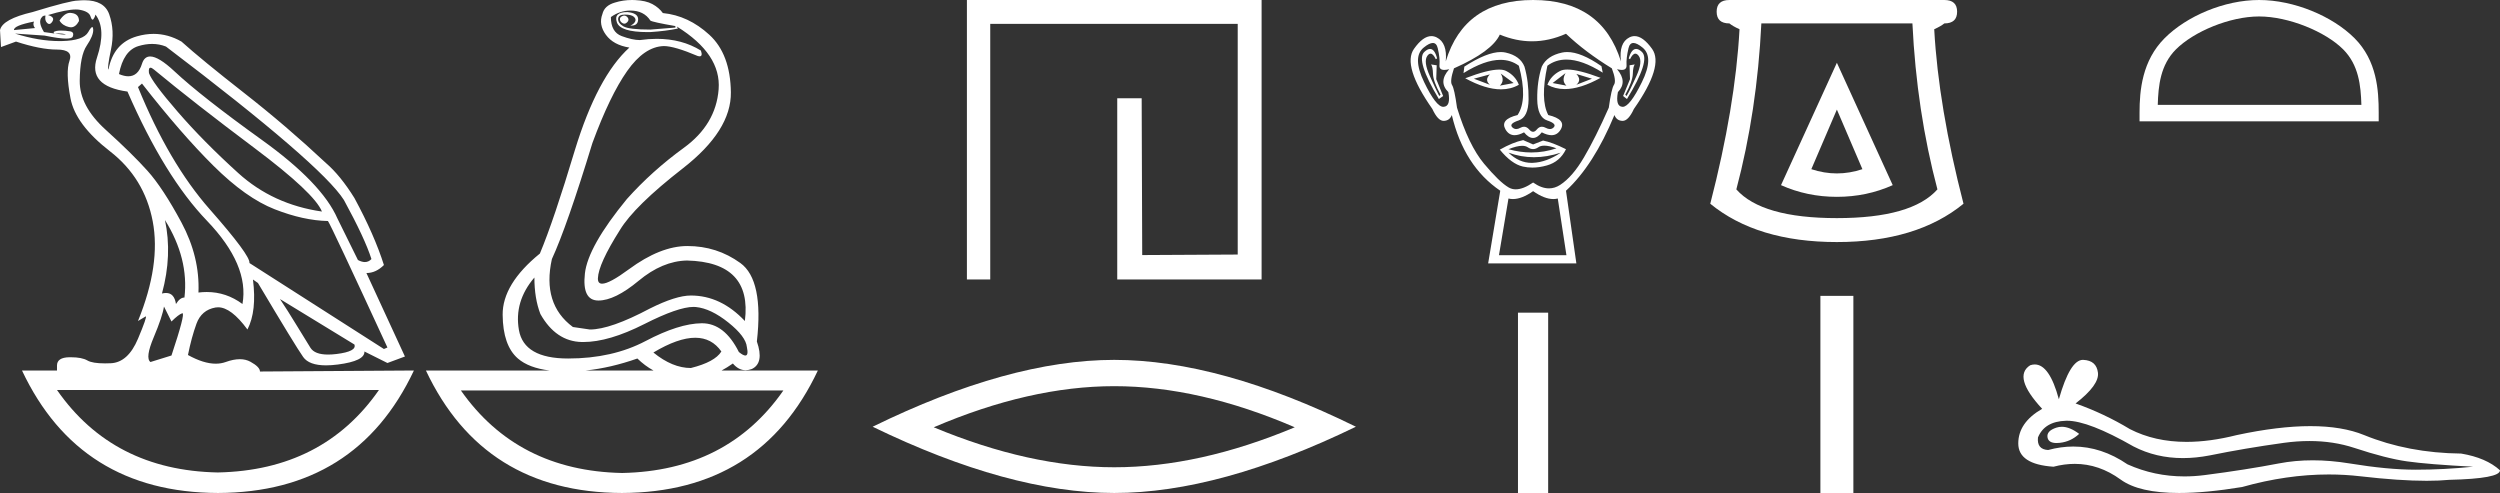 <?xml version="1.0" encoding="UTF-8" standalone="no"?>
<svg
   width="91.281"
   height="18.0"
   version="1.1"
   id="svg20"
   sodipodi:docname="heruhernesetef.svg"
   inkscape:version="1.1.1 (3bf5ae0d25, 2021-09-20)"
   xmlns:inkscape="http://www.inkscape.org/namespaces/inkscape"
   xmlns:sodipodi="http://sodipodi.sourceforge.net/DTD/sodipodi-0.dtd"
   xmlns="http://www.w3.org/2000/svg"
   xmlns:svg="http://www.w3.org/2000/svg">
  <rect width="100%" height="100%" fill="#333333" stroke="none"/>
  <defs
     id="defs24" />
  <sodipodi:namedview
     id="namedview22"
     pagecolor="#ffffff"
     bordercolor="#666666"
     borderopacity="1.0"
     inkscape:pageshadow="2"
     inkscape:pageopacity="0.0"
     inkscape:pagecheckerboard="0"
     showgrid="false"
     inkscape:zoom="15.063389"
     inkscape:cx="45.640461"
     inkscape:cy="8.9953199"
     inkscape:window-width="1920"
     inkscape:window-height="1001"
     inkscape:window-x="-9"
     inkscape:window-y="-9"
     inkscape:window-maximized="1"
     inkscape:current-layer="svg20" />
  <path
     d="M 22.78 0.568 Q 22.634 0.605 22.634 0.696 Q 22.634 0.787 22.725 0.842 Q 22.761 0.864 22.796 0.864 Q 22.849 0.864 22.898 0.815 Q 22.98 0.733 22.926 0.651 Q 22.871 0.568 22.78 0.568 ZM 2.561 0.469 Q 2.36 0.469 2.172 0.751 Q 2.282 0.934 2.519 0.988 Q 2.555 0.997 2.59 0.997 Q 2.762 0.997 2.884 0.769 Q 2.884 0.514 2.628 0.477 Q 2.595 0.469 2.561 0.469 ZM 1.241 0.787 Q 1.186 0.915 1.278 1.025 L 0.511 1.098 Q 0.493 0.934 1.241 0.787 ZM 1.988 1.223 Q 1.988 1.223 1.988 1.223 L 1.988 1.223 L 1.988 1.223 ZM 2.126 1.22 Q 2.284 1.22 2.382 1.253 Q 2.418 1.265 2.381 1.265 Q 2.314 1.265 2.003 1.225 L 2.003 1.225 Q 2.068 1.22 2.126 1.22 ZM 5.495 2.472 Q 5.541 2.472 5.622 2.54 Q 7.1 3.763 9.291 5.405 Q 11.481 7.048 11.755 7.724 Q 9.966 7.468 8.698 6.318 Q 7.429 5.168 6.489 4.082 Q 5.549 2.996 5.439 2.668 Q 5.416 2.472 5.495 2.472 ZM 5.554 1.604 Q 5.82 1.604 6.06 1.7 Q 11.737 6.008 12.558 7.304 Q 13.325 8.709 13.562 9.458 Q 13.462 9.568 13.322 9.568 Q 13.209 9.568 13.069 9.494 L 12.321 7.979 Q 11.755 6.683 9.555 5.104 Q 7.356 3.525 6.37 2.604 Q 5.791 2.062 5.483 2.062 Q 5.267 2.062 5.184 2.33 Q 5.043 2.785 4.685 2.785 Q 4.534 2.785 4.344 2.704 Q 4.508 1.846 5.056 1.682 Q 5.315 1.604 5.554 1.604 ZM 6.023 8.034 Q 6.9 9.439 6.735 10.863 Q 6.571 10.863 6.425 11.1 Q 6.365 10.697 6.061 10.697 Q 5.994 10.697 5.914 10.717 Q 6.297 9.312 6.023 8.034 ZM 2.769 0.346 Q 2.855 0.346 2.92 0.359 Q 3.249 0.422 3.304 0.596 Q 3.342 0.718 3.381 0.718 Q 3.397 0.718 3.413 0.696 Q 3.468 0.623 3.486 0.532 Q 3.888 1.061 3.541 2.102 Q 3.194 3.142 4.654 3.343 Q 6.005 6.446 7.557 8.061 Q 9.108 9.677 8.853 11.1 Q 8.263 10.662 7.548 10.662 Q 7.4 10.662 7.246 10.681 Q 7.301 9.385 6.626 8.125 Q 5.95 6.866 5.385 6.236 Q 4.819 5.606 3.86 4.739 Q 2.902 3.872 2.911 2.95 Q 2.92 2.029 3.167 1.664 Q 3.413 1.299 3.404 1.08 Q 3.4 0.989 3.368 0.989 Q 3.323 0.989 3.222 1.171 Q 3.048 1.481 2.263 1.499 Q 2.217 1.5 2.171 1.5 Q 1.424 1.5 0.548 1.226 L 0.548 1.226 L 1.625 1.299 Q 2.157 1.409 2.415 1.409 Q 2.627 1.409 2.656 1.335 Q 2.72 1.171 2.555 1.143 Q 2.391 1.116 2.218 1.116 Q 2.044 1.116 1.953 1.171 L 1.988 1.223 L 1.988 1.223 Q 1.828 1.202 1.606 1.171 Q 1.369 0.787 1.533 0.623 Q 1.57 0.568 1.661 0.568 Q 1.625 0.751 1.725 0.842 Q 1.762 0.876 1.798 0.876 Q 1.859 0.876 1.917 0.778 Q 2.008 0.623 1.752 0.55 Q 2.424 0.346 2.769 0.346 ZM 23.017 0.386 Q 23.51 0.386 23.747 0.751 Q 23.82 0.806 24.66 0.952 L 24.66 1.007 L 23.747 1.08 Q 22.962 1.08 22.761 0.961 Q 22.561 0.842 22.57 0.687 Q 22.579 0.532 22.816 0.532 Q 23.053 0.532 23.145 0.614 Q 23.236 0.696 23.19 0.787 Q 23.145 0.879 23.017 0.934 Q 23.037 0.935 23.055 0.935 Q 23.291 0.935 23.3 0.714 Q 23.309 0.477 22.907 0.441 Q 22.396 0.441 22.524 0.815 Q 22.646 1.172 23.647 1.172 Q 23.696 1.172 23.747 1.171 Q 24.313 1.134 24.751 1.043 L 24.714 0.97 L 24.714 0.97 Q 26.339 1.974 26.239 3.261 Q 26.138 4.548 24.97 5.396 Q 23.802 6.245 22.889 7.267 Q 21.465 9.001 21.356 9.987 Q 21.246 10.973 21.849 10.973 Q 22.451 10.973 23.318 10.252 Q 24.185 9.531 25.08 9.512 Q 27.471 9.567 27.197 11.721 Q 26.321 10.79 25.226 10.79 Q 24.678 10.79 23.729 11.265 Q 22.287 12.031 21.538 12.031 L 20.918 11.94 Q 19.786 11.1 20.151 9.458 Q 20.699 8.271 21.63 5.223 Q 22.269 3.489 22.898 2.595 Q 23.528 1.7 24.24 1.682 Q 24.623 1.682 25.481 2.047 Q 25.517 2.057 25.543 2.057 Q 25.666 2.057 25.591 1.846 Q 24.901 1.418 23.981 1.418 Q 23.684 1.418 23.364 1.463 Q 23.09 1.463 22.698 1.317 Q 22.305 1.171 22.305 0.623 Q 22.634 0.386 23.017 0.386 ZM 5.184 3.051 Q 6.608 4.876 7.794 6.053 Q 8.98 7.231 10.03 7.641 Q 11.08 8.052 11.974 8.07 Q 12.083 8.216 14.146 12.688 L 14.018 12.743 L 9.108 9.604 Q 9.145 9.33 7.657 7.641 Q 6.169 5.953 5.038 3.179 L 5.184 3.051 ZM 10.222 10.918 L 12.941 12.579 Q 13.033 12.834 12.284 12.926 Q 12.118 12.946 11.979 12.946 Q 11.491 12.946 11.335 12.698 Q 11.134 12.378 10.824 11.867 Q 10.514 11.356 10.222 10.918 ZM 19.512 10.133 Q 19.512 10.9 19.731 11.465 Q 20.297 12.469 21.246 12.488 Q 21.271 12.488 21.297 12.488 Q 22.231 12.488 23.528 11.831 Q 24.761 11.206 25.322 11.206 Q 25.367 11.206 25.408 11.21 Q 25.956 11.265 26.595 11.776 Q 27.233 12.287 27.27 12.67 Q 27.337 12.981 27.214 12.981 Q 27.135 12.981 26.978 12.853 Q 26.453 11.803 25.632 11.803 Q 25.625 11.803 25.618 11.803 Q 24.787 11.812 23.574 12.451 Q 22.36 13.09 20.744 13.09 Q 19.129 13.09 18.947 12.05 Q 18.764 11.009 19.512 10.133 ZM 5.987 11.192 L 6.261 11.739 Q 6.516 11.484 6.653 11.438 Q 6.657 11.437 6.66 11.437 Q 6.775 11.437 6.261 12.98 L 5.494 13.218 Q 5.293 13.072 5.613 12.314 Q 5.932 11.557 5.987 11.192 ZM 25.384 12.332 Q 25.989 12.332 26.339 12.834 Q 26.102 13.218 25.226 13.437 Q 24.55 13.437 23.857 12.871 Q 24.757 12.332 25.384 12.332 ZM 23.272 13.09 Q 23.544 13.355 23.86 13.528 L 21.387 13.528 Q 22.296 13.433 23.272 13.09 ZM 13.836 14.24 Q 11.794 17.175 7.949 17.251 L 7.949 17.251 Q 4.123 17.175 2.081 14.24 ZM 28.602 14.258 Q 26.56 17.193 22.716 17.27 L 22.716 17.27 Q 18.889 17.193 16.829 14.258 ZM 3.083 0.009 Q 2.972 0.009 2.847 0.021 Q 2.555 0.021 1.186 0.441 Q 0.091 0.696 0.0 1.098 L 0.037 1.718 L 0.584 1.518 Q 1.478 1.81 2.081 1.81 Q 2.683 1.81 2.537 2.22 Q 2.391 2.631 2.574 3.589 Q 2.756 4.548 4.016 5.524 Q 5.275 6.501 5.576 8.08 Q 5.877 9.658 5.038 11.721 L 5.312 11.557 Q 5.317 11.553 5.321 11.553 Q 5.381 11.553 5.038 12.369 Q 4.673 13.236 4.043 13.263 Q 3.932 13.268 3.834 13.268 Q 3.375 13.268 3.194 13.163 Q 2.99 13.044 2.587 13.044 Q 2.558 13.044 2.528 13.044 Q 2.081 13.053 2.081 13.346 L 2.081 13.528 L 0.803 13.528 Q 2.902 17.982 7.958 18 Q 13.014 17.982 15.113 13.528 L 15.113 13.528 L 9.492 13.565 Q 9.492 13.4 9.145 13.209 Q 8.975 13.115 8.756 13.115 Q 8.526 13.115 8.241 13.218 Q 8.071 13.279 7.876 13.279 Q 7.434 13.279 6.863 12.962 Q 6.991 12.323 7.173 11.821 Q 7.356 11.319 7.867 11.228 Q 7.914 11.22 7.963 11.22 Q 8.439 11.22 9.035 12.031 Q 9.382 11.356 9.236 10.206 L 9.236 10.206 L 9.419 10.334 Q 10.787 12.634 11.07 13.035 Q 11.285 13.34 11.904 13.34 Q 12.101 13.34 12.339 13.309 Q 13.325 13.181 13.306 12.834 L 13.306 12.834 L 14.146 13.254 L 14.785 13.017 L 13.379 9.969 Q 13.726 9.969 14.018 9.677 Q 13.671 8.581 12.941 7.231 Q 12.43 6.409 11.901 5.953 Q 10.459 4.602 8.907 3.389 Q 7.356 2.175 6.626 1.518 Q 6.135 1.237 5.607 1.237 Q 5.31 1.237 5.001 1.326 Q 4.143 1.572 3.961 2.54 Q 3.906 2.503 4.052 1.81 Q 4.198 1.116 3.988 0.523 Q 3.806 0.009 3.083 0.009 ZM 23.079 0.0 Q 22.748 0.0 22.451 0.094 Q 22.068 0.203 21.995 0.514 Q 21.849 0.897 22.123 1.271 Q 22.396 1.645 22.98 1.737 Q 21.812 2.795 20.991 5.478 Q 20.224 8.034 19.713 9.257 Q 18.344 10.37 18.353 11.493 Q 18.362 12.615 18.91 13.09 Q 19.306 13.433 20.064 13.528 L 15.551 13.528 Q 17.651 17.982 22.707 18 Q 27.763 17.982 29.862 13.528 L 26.348 13.528 Q 26.549 13.419 26.759 13.272 Q 26.964 13.517 27.224 13.517 Q 27.333 13.517 27.452 13.473 Q 27.909 13.254 27.635 12.469 Q 27.89 10.224 27.033 9.604 Q 26.175 8.983 25.098 8.983 Q 24.112 8.983 22.962 9.832 Q 22.249 10.358 21.985 10.358 Q 21.824 10.358 21.831 10.16 Q 21.849 9.64 22.634 8.399 Q 23.163 7.523 24.934 6.145 Q 26.704 4.767 26.686 3.37 Q 26.668 1.974 25.901 1.271 Q 25.134 0.568 24.203 0.477 Q 24.057 0.276 23.82 0.149 Q 23.583 0.021 23.19 0.003 Q 23.134 0.0 23.079 0.0 Z"
     style="fill:#ffffff;stroke:none"
     id="path2" />
  <path
     d="M 35.304 0.0 L 35.304 10.205 L 36.156 10.205 L 36.156 0.872 L 45.192 0.872 L 45.192 9.294 L 41.705 9.313 L 41.685 3.587 L 40.793 3.587 L 40.793 10.205 L 46.064 10.205 L 46.064 0.0 Z"
     style="fill:#ffffff;stroke:none"
     id="path4" />
  <path
     d="M 40.684 14.1 Q 43.792 14.1 47.275 15.601 Q 43.792 17.061 40.684 17.061 Q 37.597 17.061 34.093 15.601 Q 37.597 14.1 40.684 14.1 ZM 40.684 13.14 Q 36.847 13.14 31.862 15.581 Q 36.847 18 40.684 18 Q 44.522 18 49.507 15.581 Q 44.543 13.14 40.684 13.14 Z"
     style="fill:#ffffff;stroke:none"
     id="path6" />
  <path
     d="M 54.399 2.716 Q 54.194 2.921 54.399 3.095 L 53.815 2.874 L 54.399 2.716 ZM 57.557 2.7 L 58.126 2.874 L 57.557 3.095 Q 57.762 2.921 57.557 2.7 ZM 54.794 2.684 L 55.267 3.032 L 54.762 3.127 Q 54.952 2.953 54.794 2.684 ZM 57.162 2.669 L 57.162 2.669 Q 57.004 2.953 57.194 3.127 L 56.689 3.032 L 57.162 2.669 ZM 57.228 2.539 Q 57.063 2.539 56.965 2.59 Q 56.625 2.763 56.499 3.095 Q 56.783 3.252 57.134 3.252 Q 57.7 3.252 58.441 2.842 Q 57.634 2.539 57.228 2.539 ZM 54.735 2.541 Q 54.326 2.541 53.499 2.858 Q 54.239 3.262 54.804 3.262 Q 55.167 3.262 55.457 3.095 Q 55.331 2.763 54.991 2.59 Q 54.895 2.541 54.735 2.541 ZM 52.215 1.787 Q 52.123 1.787 52.007 1.895 Q 51.683 2.195 52.536 3.616 L 52.693 3.506 L 52.441 2.89 L 52.457 2.384 L 52.251 2.353 L 52.251 2.353 Q 52.315 2.432 52.322 2.7 Q 52.33 2.969 52.599 3.458 L 52.551 3.506 Q 52.441 3.3 52.204 2.771 Q 51.967 2.242 52.117 2.037 Q 52.174 1.959 52.233 1.959 Q 52.328 1.959 52.425 2.163 L 52.472 2.132 Q 52.381 1.787 52.215 1.787 ZM 59.739 1.787 Q 59.569 1.787 59.468 2.132 L 59.515 2.163 Q 59.613 1.959 59.71 1.959 Q 59.771 1.959 59.831 2.037 Q 59.989 2.242 59.752 2.771 Q 59.515 3.3 59.389 3.506 L 59.342 3.458 Q 59.61 2.969 59.618 2.7 Q 59.626 2.432 59.689 2.353 L 59.689 2.353 L 59.499 2.384 L 59.515 2.89 L 59.263 3.506 L 59.405 3.616 Q 60.273 2.195 59.949 1.895 Q 59.833 1.787 59.739 1.787 ZM 52.316 1.569 Q 52.451 1.569 52.496 1.761 Q 52.583 2.132 52.559 2.377 Q 52.542 2.553 52.734 2.553 Q 52.809 2.553 52.915 2.527 L 52.915 2.527 Q 52.504 2.985 52.883 3.364 Q 52.978 3.885 52.709 3.9 Q 52.705 3.901 52.7 3.901 Q 52.433 3.901 51.999 3 Q 51.557 2.084 51.983 1.737 Q 52.189 1.569 52.316 1.569 ZM 59.64 1.569 Q 59.767 1.569 59.973 1.737 Q 60.4 2.084 59.949 3 Q 59.507 3.901 59.248 3.901 Q 59.243 3.901 59.239 3.9 Q 58.978 3.885 59.073 3.364 Q 59.436 2.985 59.042 2.527 L 59.042 2.527 Q 59.143 2.553 59.215 2.553 Q 59.4 2.553 59.389 2.377 Q 59.373 2.132 59.46 1.761 Q 59.505 1.569 59.64 1.569 ZM 57.223 1.9 Q 57.125 1.9 57.036 1.919 Q 56.483 2.037 56.294 2.432 Q 56.12 2.969 56.128 3.624 Q 56.136 4.279 56.491 4.398 Q 56.847 4.516 56.736 4.643 Q 56.675 4.712 56.59 4.712 Q 56.521 4.712 56.436 4.666 Q 56.364 4.627 56.299 4.627 Q 56.195 4.627 56.112 4.729 Q 56.045 4.812 55.976 4.812 Q 55.907 4.812 55.836 4.729 Q 55.748 4.627 55.645 4.627 Q 55.582 4.627 55.512 4.666 Q 55.431 4.712 55.362 4.712 Q 55.278 4.712 55.212 4.643 Q 55.094 4.516 55.449 4.398 Q 55.804 4.279 55.812 3.632 Q 55.82 2.985 55.662 2.432 Q 55.504 2.037 54.975 1.919 Q 54.892 1.9 54.797 1.9 Q 54.292 1.9 53.467 2.432 L 53.436 2.669 Q 54.213 2.185 54.785 2.185 Q 55.166 2.185 55.457 2.4 Q 55.789 3.632 55.41 4.2 Q 54.762 4.358 54.967 4.722 Q 55.088 4.936 55.303 4.936 Q 55.452 4.936 55.646 4.832 Q 55.812 5.037 55.974 5.037 Q 56.136 5.037 56.294 4.832 Q 56.495 4.936 56.648 4.936 Q 56.868 4.936 56.989 4.722 Q 57.194 4.358 56.531 4.2 Q 56.231 3.632 56.499 2.4 Q 56.801 2.175 57.192 2.175 Q 57.762 2.175 58.52 2.653 L 58.473 2.416 Q 57.731 1.9 57.223 1.9 ZM 56.387 5.318 Q 56.564 5.318 56.831 5.416 Q 56.379 5.567 55.915 5.567 Q 55.502 5.567 55.078 5.448 Q 55.383 5.324 55.576 5.324 Q 55.703 5.324 55.781 5.377 Q 55.879 5.444 55.976 5.444 Q 56.073 5.444 56.168 5.377 Q 56.25 5.318 56.387 5.318 ZM 55.078 5.574 Q 55.528 5.74 56.006 5.74 Q 56.483 5.74 56.989 5.574 L 56.989 5.574 Q 56.468 5.922 55.978 5.945 Q 55.95 5.947 55.923 5.947 Q 55.465 5.947 55.078 5.574 ZM 55.615 5.116 Q 55.236 5.195 54.762 5.464 Q 55.188 5.985 55.599 6.08 Q 55.769 6.119 55.95 6.119 Q 56.206 6.119 56.483 6.04 Q 56.957 5.906 57.178 5.448 Q 56.673 5.195 56.341 5.132 L 55.978 5.274 L 55.615 5.116 ZM 57.178 1.232 Q 57.873 1.895 58.852 2.495 Q 59.026 2.953 58.931 3.095 Q 58.836 3.237 58.741 3.932 Q 58.252 5.037 57.833 5.748 Q 57.415 6.459 56.965 6.751 Q 56.769 6.878 56.557 6.878 Q 56.281 6.878 55.978 6.664 Q 55.615 6.913 55.343 6.913 Q 55.202 6.913 55.086 6.845 Q 54.746 6.648 54.186 5.977 Q 53.625 5.306 53.199 3.932 Q 53.104 3.237 53.017 3.103 Q 52.93 2.969 53.088 2.495 Q 54.478 1.879 54.762 1.263 Q 55.352 1.508 55.937 1.508 Q 56.56 1.508 57.178 1.232 ZM 55.978 6.98 Q 56.391 7.268 56.715 7.268 Q 56.8 7.268 56.878 7.248 L 57.194 9.317 L 54.731 9.317 L 55.078 7.248 Q 55.156 7.268 55.241 7.268 Q 55.565 7.268 55.978 6.98 ZM 55.978 0.0 Q 53.467 0.0 52.788 2.242 Q 52.851 1.563 52.457 1.366 Q 52.361 1.318 52.263 1.318 Q 51.956 1.318 51.628 1.784 Q 51.193 2.4 52.299 3.979 Q 52.5 4.414 52.71 4.414 Q 52.713 4.414 52.717 4.414 Q 52.93 4.406 53.009 4.2 Q 53.451 6.064 54.778 6.964 L 54.336 9.617 L 57.557 9.617 L 57.178 6.964 Q 58.189 6.032 58.947 4.2 Q 59.026 4.406 59.239 4.414 Q 59.243 4.414 59.246 4.414 Q 59.456 4.414 59.657 3.979 Q 60.763 2.4 60.321 1.784 Q 59.986 1.318 59.683 1.318 Q 59.585 1.318 59.492 1.366 Q 59.105 1.563 59.184 2.242 Q 58.489 0.0 55.978 0.0 Z"
     style="fill:#ffffff;stroke:none"
     id="path8" />
  <path
     d="M 55.425 11.416 L 55.425 18 L 56.527 18 L 56.527 11.416 Z"
     style="fill:#ffffff;stroke:none"
     id="path10" />
  <path
     d="M 67.069 4.001 L 68.001 6.177 Q 67.535 6.332 67.069 6.332 Q 66.603 6.332 66.136 6.177 L 67.069 4.001 ZM 67.069 2.292 L 65.029 6.76 Q 65.981 7.187 67.069 7.187 Q 68.157 7.187 69.108 6.76 L 67.069 2.292 ZM 69.827 0.855 Q 69.982 4.06 70.74 6.915 Q 69.808 7.964 67.069 7.964 Q 64.33 7.964 63.398 6.915 Q 64.155 4.06 64.311 0.855 ZM 63.145 0.0 Q 62.679 0.0 62.679 0.427 Q 62.679 0.855 63.145 0.855 Q 63.262 0.952 63.514 1.068 Q 63.359 3.904 62.446 7.439 Q 64.155 8.838 67.069 8.838 Q 69.982 8.838 71.692 7.439 Q 70.779 3.904 70.623 1.068 Q 70.876 0.952 70.992 0.855 Q 71.459 0.855 71.459 0.427 Q 71.459 0.0 70.992 0.0 Z"
     style="fill:#ffffff;stroke:none"
     id="path12" />
  <path
     d="M 66.467 10.804 L 66.467 18 L 67.671 18 L 67.671 10.804 Z"
     style="fill:#ffffff;stroke:none"
     id="path14" />
  <path
     d="M 82.486 0.601 C 83.56 0.601 84.905 1.153 85.555 1.803 C 86.124 2.373 86.199 3.127 86.22 3.828 L 78.785 3.828 C 78.806 3.127 78.88 2.373 79.449 1.803 C 80.1 1.153 81.412 0.601 82.486 0.601 ZM 82.486 0.0 C 81.212 0.0 79.841 0.589 79.038 1.392 C 78.214 2.216 78.12 3.301 78.12 4.113 L 78.12 4.429 L 86.852 4.429 L 86.852 4.113 C 86.852 3.301 86.791 2.216 85.967 1.392 C 85.163 0.589 83.76 0.0 82.486 0.0 Z"
     style="fill:#ffffff;stroke:none"
     id="path16" />
  <path
     d="M 75.282 15.583 Q 75.181 15.583 75.087 15.613 Q 74.716 15.733 74.76 15.973 Q 74.797 16.176 75.091 16.176 Q 75.145 16.176 75.207 16.169 Q 75.61 16.126 75.915 15.842 Q 75.574 15.583 75.282 15.583 ZM 75.471 15.362 Q 76.257 15.362 77.898 16.3 Q 78.721 16.726 79.703 16.726 Q 80.177 16.726 80.688 16.627 Q 81.974 16.365 83.391 16.169 Q 83.872 16.103 84.323 16.103 Q 85.2 16.103 85.963 16.354 Q 87.118 16.736 87.881 16.845 Q 88.644 16.954 90.3 17.041 Q 89.232 17.15 88.208 17.15 Q 87.183 17.15 85.788 16.921 Q 85.091 16.807 84.445 16.807 Q 83.8 16.807 83.206 16.921 Q 82.018 17.15 80.503 17.346 Q 80.124 17.395 79.758 17.395 Q 78.661 17.395 77.68 16.954 Q 76.728 16.304 75.702 16.304 Q 75.249 16.304 74.782 16.431 Q 74.367 16.409 74.411 15.973 Q 74.651 15.385 75.435 15.363 Q 75.453 15.362 75.471 15.362 ZM 76.053 13.139 Q 75.582 13.139 75.174 14.578 Q 74.832 13.307 74.293 13.307 Q 74.213 13.307 74.128 13.336 Q 73.474 13.75 74.564 14.927 Q 73.692 15.428 73.692 16.191 Q 73.692 16.954 74.978 17.041 Q 75.375 16.937 75.754 16.937 Q 76.643 16.937 77.43 17.51 Q 78.103 18 79.565 18 Q 80.54 18 81.865 17.782 Q 83.493 17.324 85.029 17.324 Q 85.611 17.324 86.181 17.39 Q 87.604 17.555 88.605 17.555 Q 89.06 17.555 89.428 17.52 Q 91.281 17.477 91.281 17.172 Q 90.78 16.714 89.864 16.561 Q 87.924 16.54 86.322 15.886 Q 85.521 15.559 84.358 15.559 Q 83.195 15.559 81.669 15.886 Q 80.685 16.134 79.837 16.134 Q 78.675 16.134 77.768 15.668 Q 76.83 15.101 75.784 14.731 Q 76.656 14.055 76.601 13.608 Q 76.547 13.161 76.067 13.14 Q 76.06 13.139 76.053 13.139 Z"
     style="fill:#ffffff;stroke:none"
     id="path18" />
</svg>
